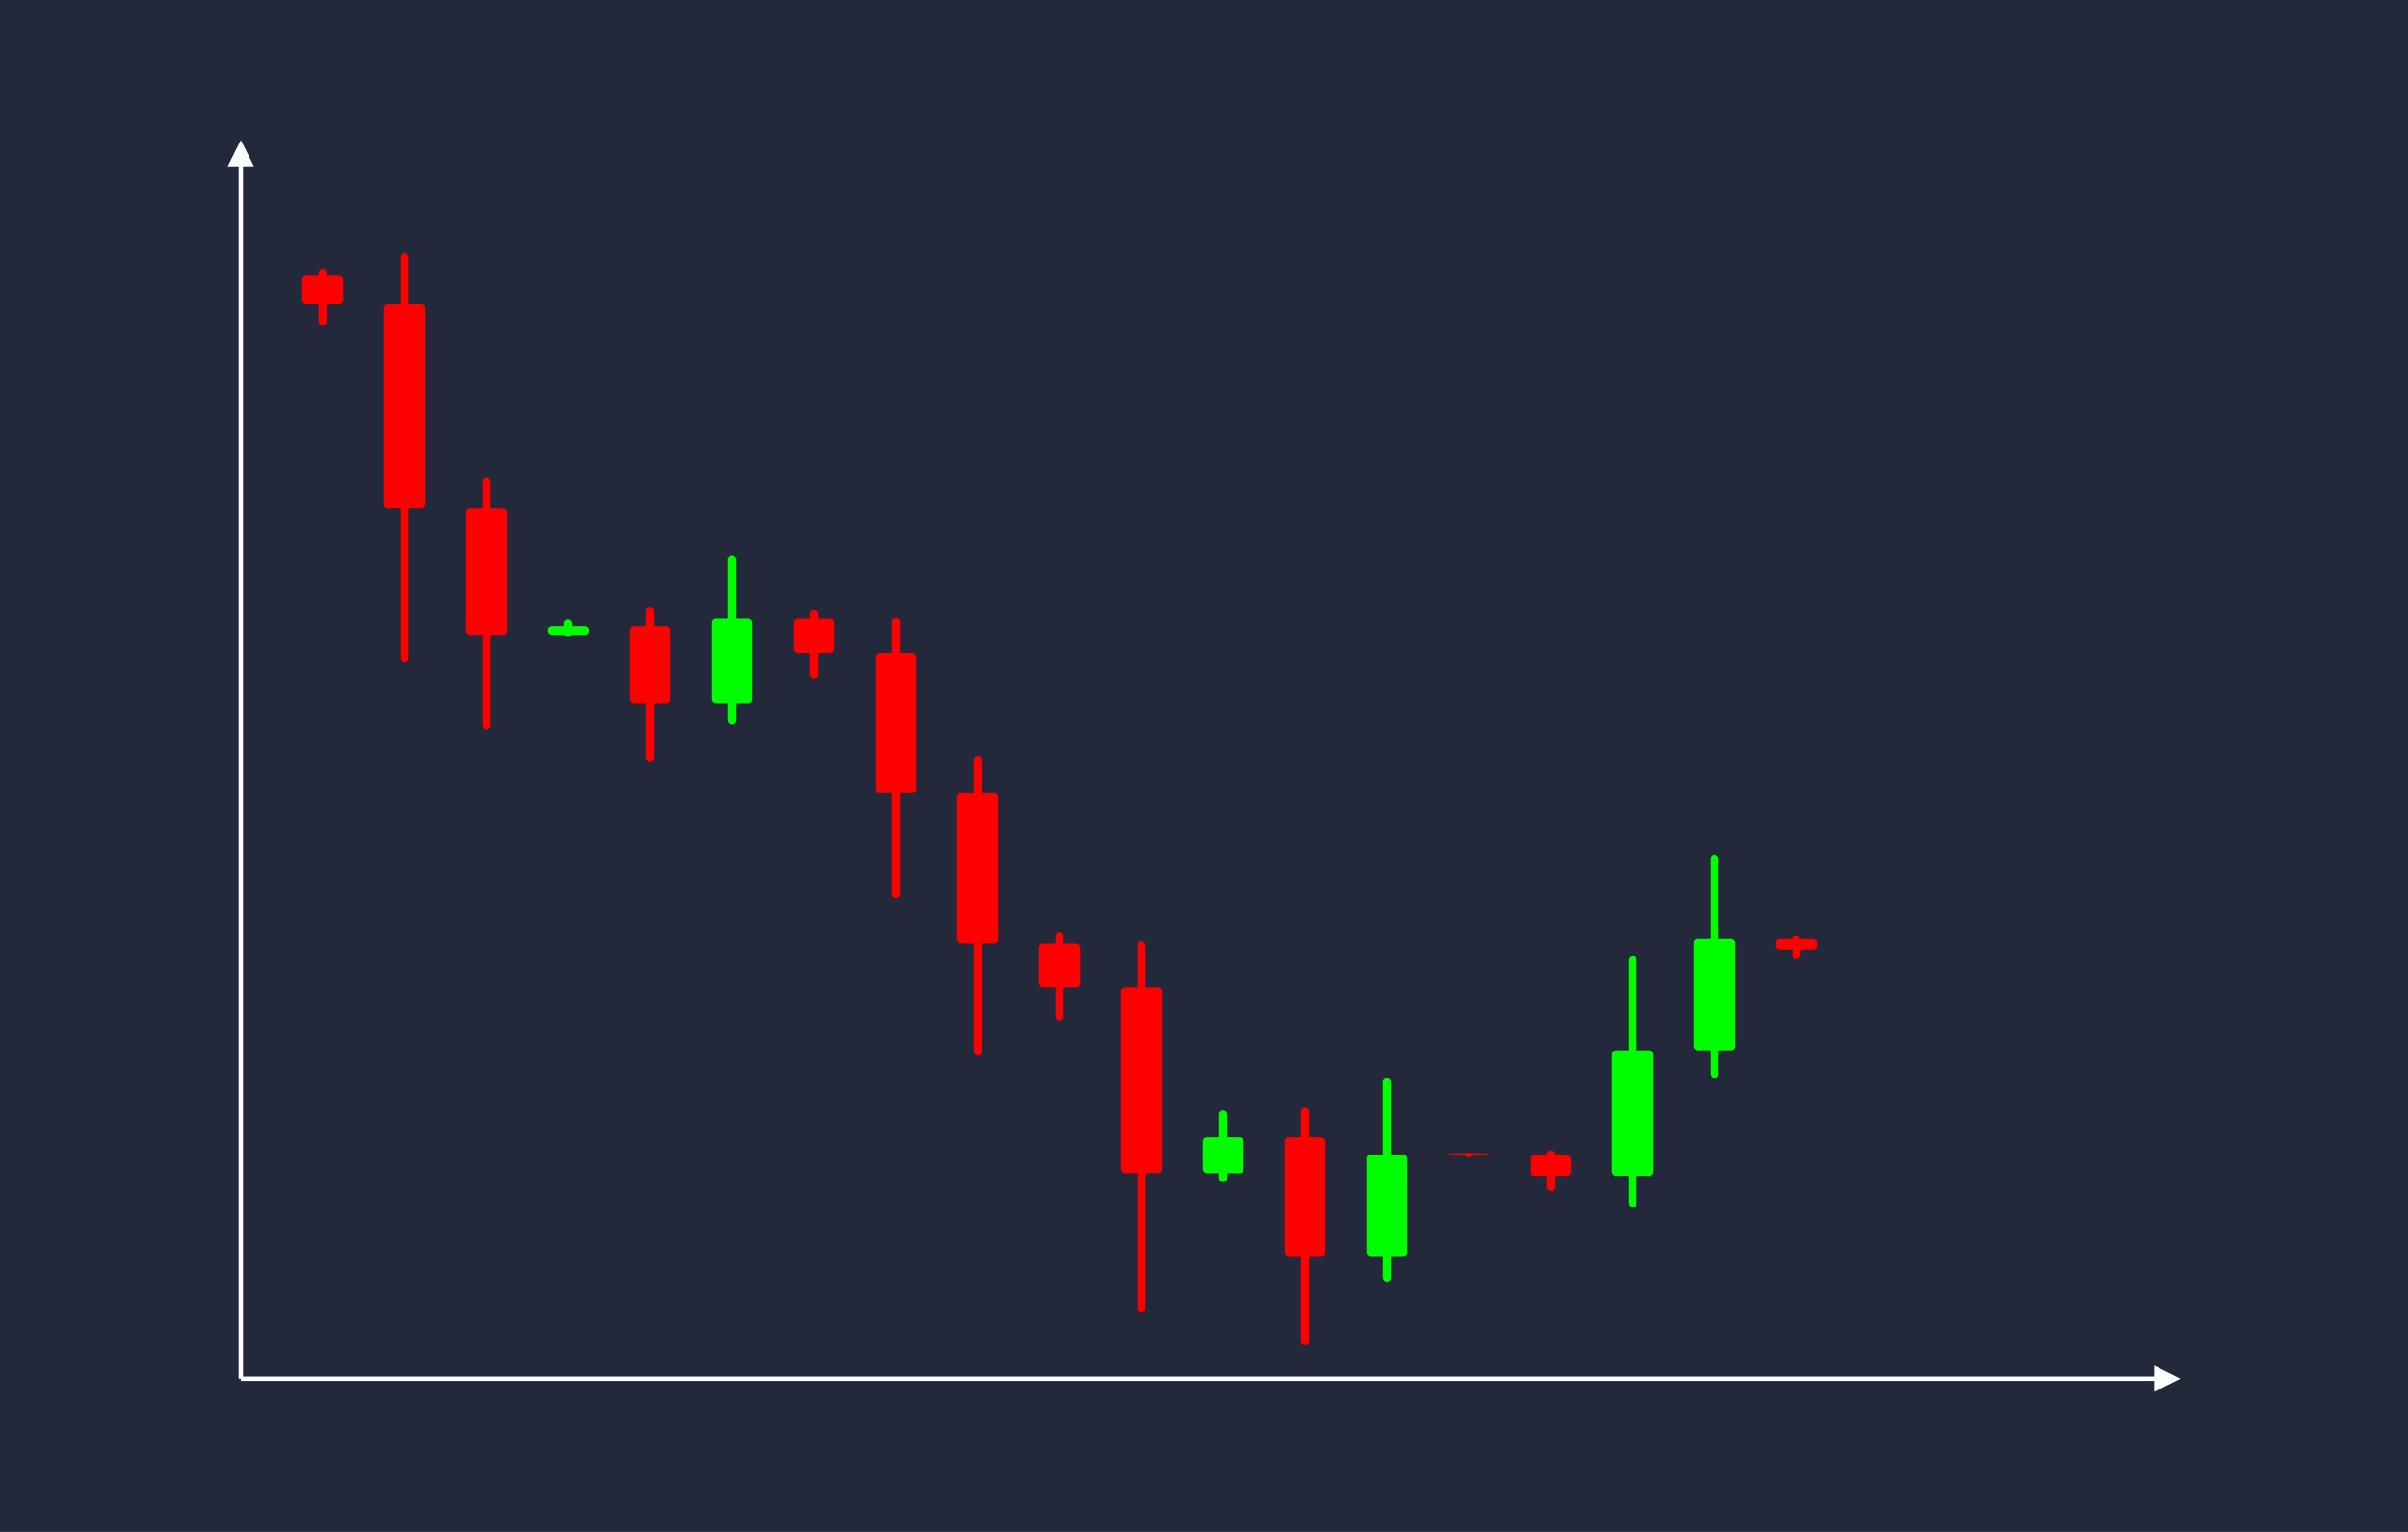 <svg width='1100' height='700' viewBox='0 0 1100 700' fill='none' xmlns='http://www.w3.org/2000/svg'>
            <style>
                .regular {
                    font: normal 25.3px sans-serif;
                }
            </style>

            <defs>
                <marker id='arrow' viewBox='0 0 10 10' refX='5' refY='5' markerWidth='6' markerHeight='6' orient='auto-start-reverse'>
                    <path fill='#fff' d='M 0 0 L 10 5 L 0 10 z' />
                </marker>
            </defs>

            <rect width='1100' height='700' fill='#24283b'/>

            <line x1='110' y1='630' x2='110' y2='70' stroke='#fff' stroke-width='2' marker-end='url(#arrow)'/>
            <line x1='110' y1='630' x2='990' y2='630' stroke='#fff' stroke-width='2' marker-end='url(#arrow)'/>

            <rect x='138.05' y='126.00' width='18.70' height='13.05' rx='1.87' fill='#f00' /><rect x='145.53' y='122.74' width='3.74' height='26.09' rx='1.87' fill='#f00' />
<rect x='175.45' y='139.04' width='18.70' height='93.38' rx='1.87' fill='#f00' /><rect x='182.93' y='115.70' width='3.74' height='186.76' rx='1.87' fill='#f00' />
<rect x='212.85' y='232.43' width='18.70' height='57.64' rx='1.87' fill='#f00' /><rect x='220.33' y='218.01' width='3.74' height='115.28' rx='1.87' fill='#f00' />
<rect x='250.25' y='286.06' width='18.70' height='4.01' rx='1.87' fill='#0f0' /><rect x='257.73' y='283.05' width='3.74' height='8.02' rx='1.87' fill='#0f0' />
<rect x='287.65' y='286.06' width='18.70' height='35.33' rx='1.87' fill='#f00' /><rect x='295.13' y='277.23' width='3.74' height='70.65' rx='1.87' fill='#f00' />
<rect x='325.05' y='282.68' width='18.70' height='38.70' rx='1.87' fill='#0f0' /><rect x='332.53' y='253.66' width='3.74' height='77.40' rx='1.87' fill='#0f0' />
<rect x='362.45' y='282.68' width='18.70' height='15.66' rx='1.87' fill='#f00' /><rect x='369.93' y='278.77' width='3.74' height='31.33' rx='1.87' fill='#f00' />
<rect x='399.85' y='298.35' width='18.70' height='64.12' rx='1.87' fill='#f00' /><rect x='407.33' y='282.32' width='3.74' height='128.23' rx='1.87' fill='#f00' />
<rect x='437.25' y='362.46' width='18.70' height='68.49' rx='1.87' fill='#f00' /><rect x='444.73' y='345.34' width='3.74' height='136.98' rx='1.87' fill='#f00' />
<rect x='474.65' y='430.95' width='18.70' height='20.19' rx='1.87' fill='#f00' /><rect x='482.13' y='425.90' width='3.74' height='40.39' rx='1.87' fill='#f00' />
<rect x='512.05' y='451.14' width='18.70' height='84.96' rx='1.87' fill='#f00' /><rect x='519.53' y='429.90' width='3.74' height='169.92' rx='1.87' fill='#f00' />
<rect x='549.45' y='519.71' width='18.70' height='16.40' rx='1.87' fill='#0f0' /><rect x='556.93' y='507.41' width='3.74' height='32.79' rx='1.87' fill='#0f0' />
<rect x='586.85' y='519.71' width='18.70' height='54.29' rx='1.87' fill='#f00' /><rect x='594.33' y='506.13' width='3.74' height='108.58' rx='1.87' fill='#f00' />
<rect x='624.25' y='527.53' width='18.70' height='46.47' rx='1.87' fill='#0f0' /><rect x='631.73' y='492.67' width='3.74' height='92.95' rx='1.87' fill='#0f0' />
<rect x='661.65' y='527.00' width='18.70' height='1.00' rx='1.87' fill='#f00' /><rect x='669.13' y='526.75' width='3.74' height='2.00' rx='1.87' fill='#f00' />
<rect x='699.05' y='528.00' width='18.70' height='9.31' rx='1.87' fill='#f00' /><rect x='706.53' y='525.67' width='3.74' height='18.62' rx='1.87' fill='#f00' />
<rect x='736.45' y='479.89' width='18.70' height='57.42' rx='1.87' fill='#0f0' /><rect x='743.93' y='436.83' width='3.74' height='114.84' rx='1.87' fill='#0f0' />
<rect x='773.85' y='428.87' width='18.70' height='51.02' rx='1.87' fill='#0f0' /><rect x='781.33' y='390.60' width='3.74' height='102.04' rx='1.87' fill='#0f0' />
<rect x='811.25' y='428.87' width='18.70' height='5.32' rx='1.87' fill='#f00' /><rect x='818.73' y='427.54' width='3.74' height='10.64' rx='1.87' fill='#f00' />

        </svg>